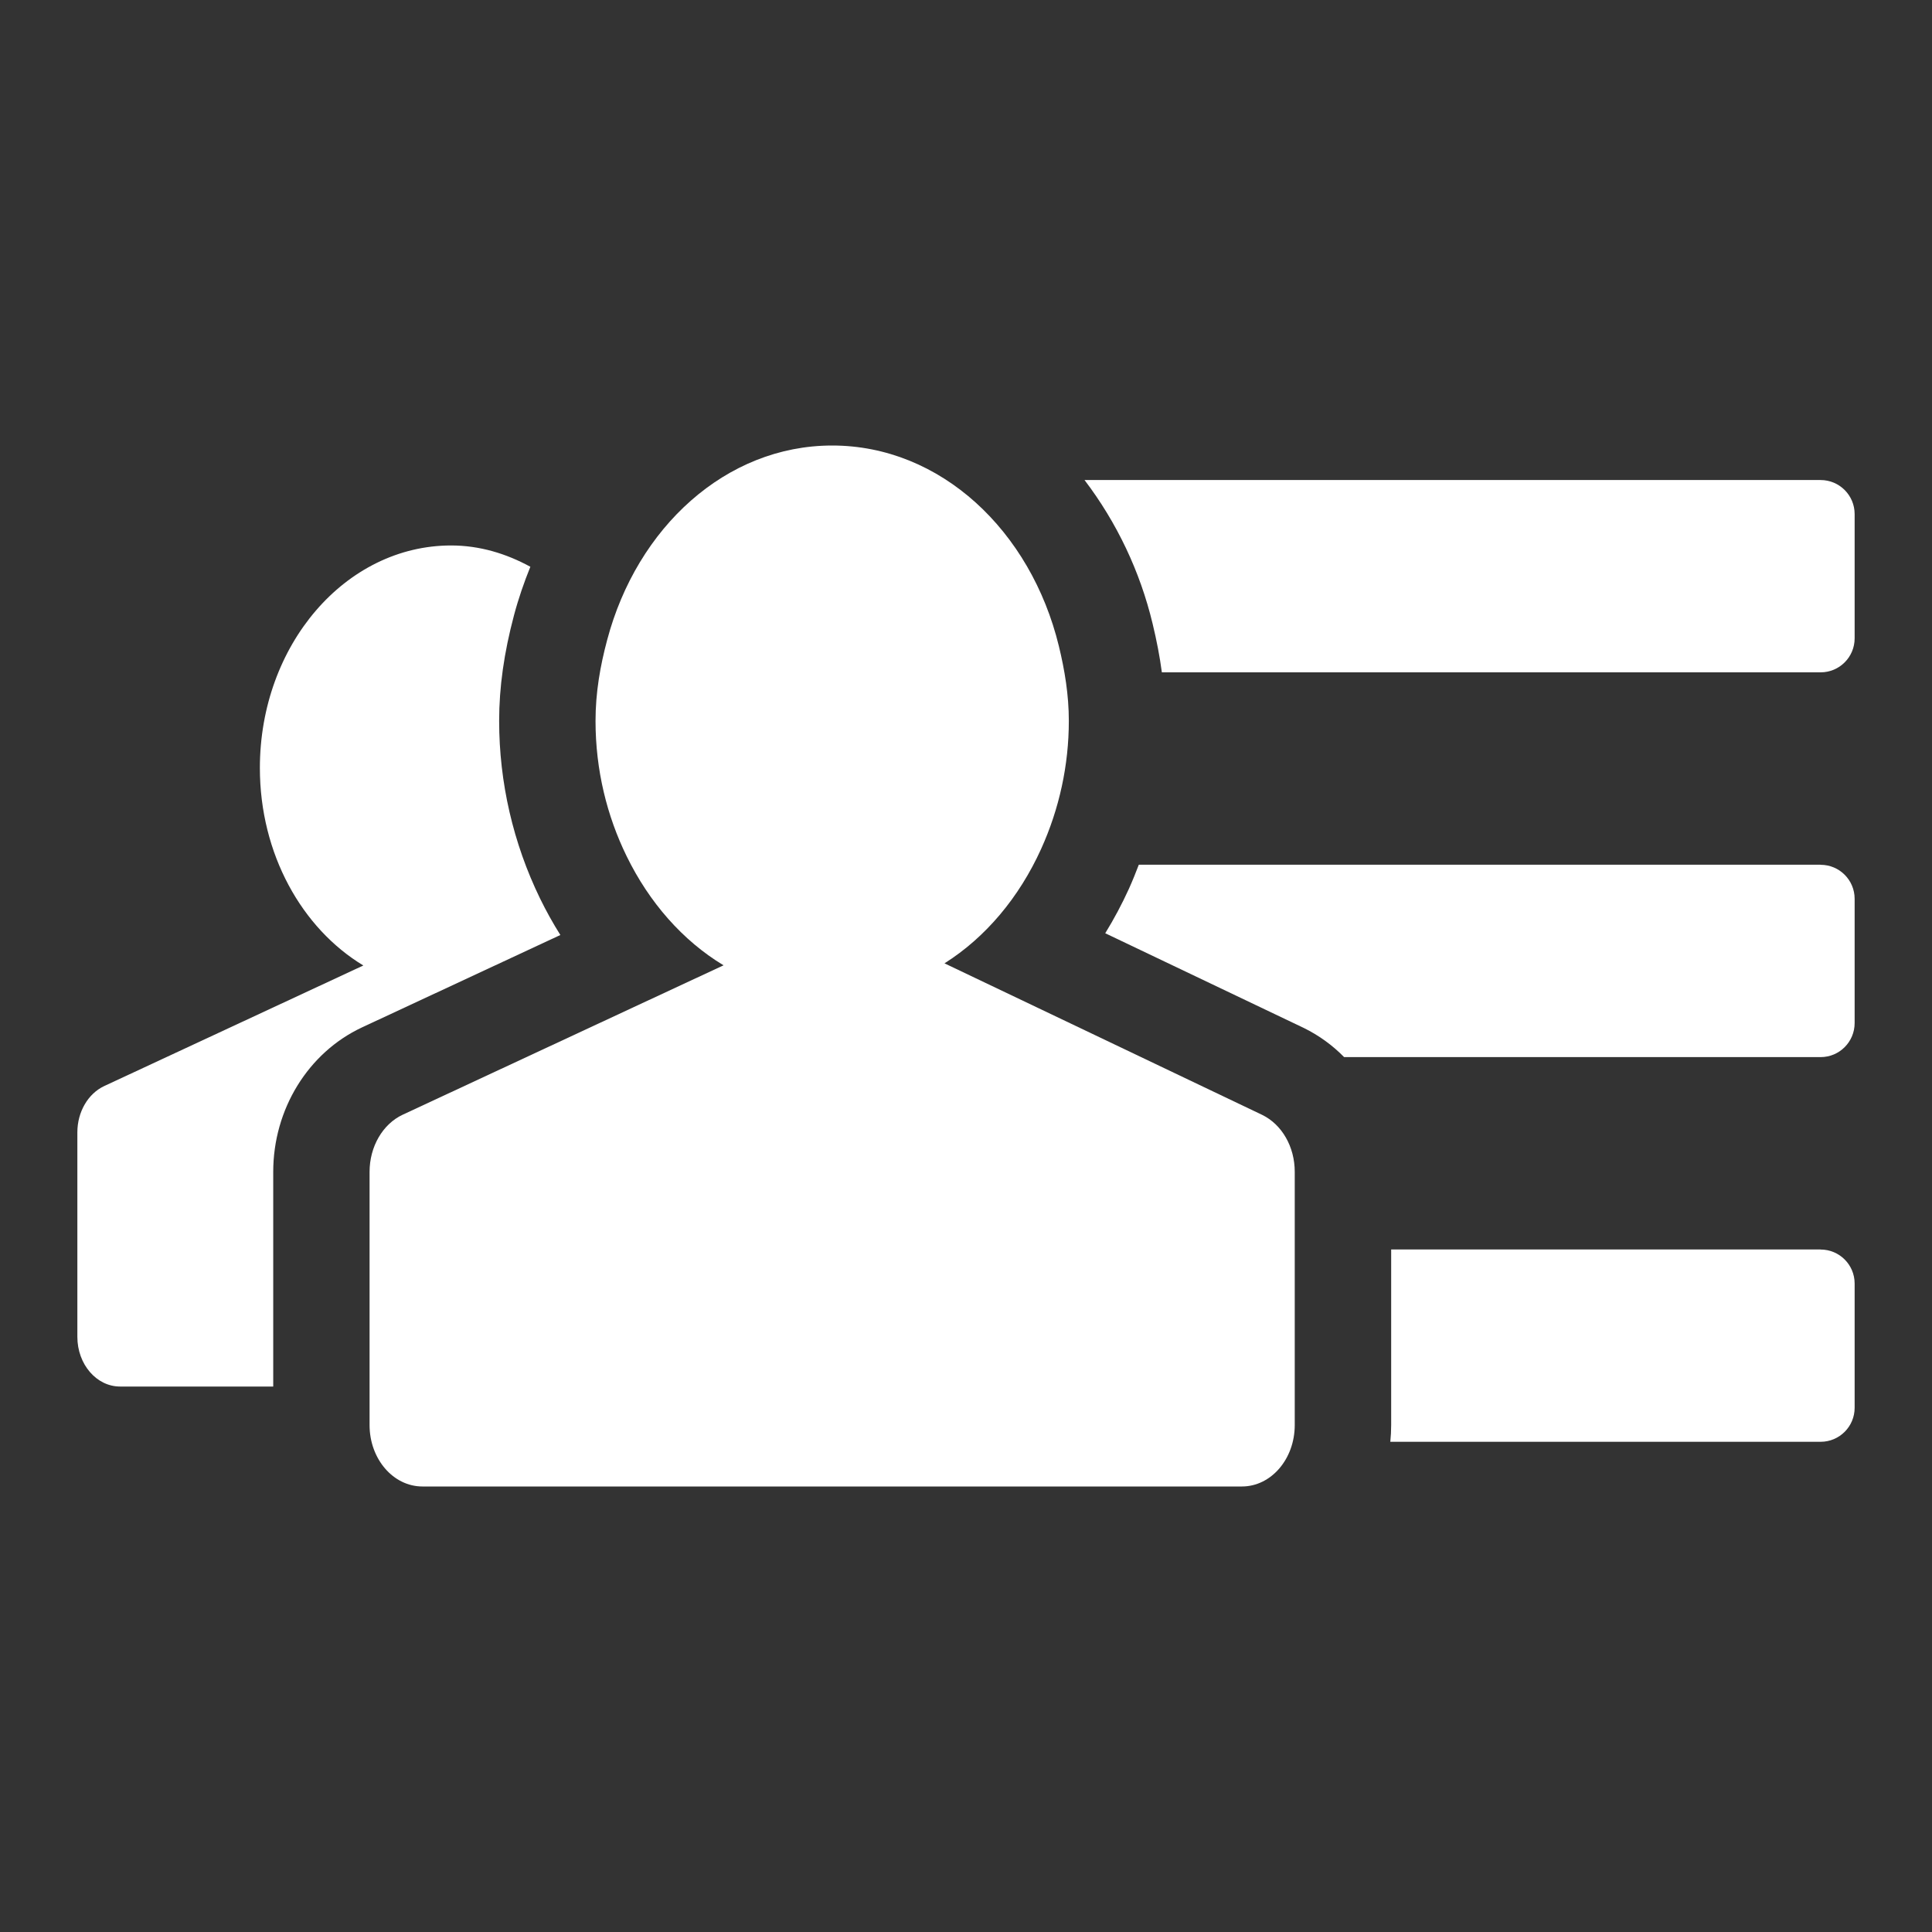<svg width="45" height="45" viewBox="0 0 45 45" fill="none" xmlns="http://www.w3.org/2000/svg">
<rect x="0" y="0" width="45" height="45" fill="#333333" stroke="none"/>
<g id="foundation:results-demographics">
<path id="Vector" d="M12.579 20.928C11.952 19.639 11.626 18.224 11.626 16.791C11.626 16.007 11.74 15.201 11.972 14.331C12.076 13.939 12.206 13.565 12.353 13.201C11.79 12.894 11.171 12.705 10.508 12.705C8.046 12.705 6.053 15.024 6.053 17.888C6.053 19.891 7.033 21.625 8.463 22.488L2.426 25.297C2.05 25.474 1.802 25.899 1.802 26.374V31.139C1.802 31.777 2.248 32.295 2.796 32.295H6.364V27.295C6.364 25.838 7.175 24.518 8.434 23.929L13.052 21.778C12.879 21.503 12.721 21.219 12.579 20.928ZM27.062 15.66H42.403H42.406C42.844 15.66 43.198 15.305 43.198 14.868V11.974C43.198 11.536 42.843 11.181 42.406 11.181L42.403 11.182V11.18H25.26C26.015 12.173 26.555 13.312 26.846 14.525C26.943 14.925 27.014 15.299 27.062 15.66ZM43.198 29.896C43.198 29.458 42.843 29.104 42.406 29.104L42.403 29.104V29.102H32.403V33.192C32.403 33.324 32.396 33.454 32.383 33.582H42.403H42.406C42.844 33.582 43.198 33.227 43.198 32.79V29.896ZM42.406 20.143L42.403 20.143V20.141H26.525C26.453 20.329 26.378 20.517 26.294 20.703C26.132 21.059 25.948 21.404 25.743 21.737L30.372 23.945C30.72 24.117 31.036 24.345 31.307 24.622H42.403H42.406C42.844 24.622 43.198 24.267 43.198 23.829V20.935C43.198 20.497 42.843 20.143 42.406 20.143Z" fill="white"/>
<path id="Vector_2" d="M29.395 25.966L24.197 23.486L21.999 22.438C22.959 21.833 23.739 20.9 24.249 19.775C24.674 18.838 24.895 17.82 24.895 16.791C24.895 16.185 24.799 15.609 24.664 15.053C24.011 12.361 21.908 10.377 19.383 10.377C16.906 10.377 14.835 12.289 14.142 14.906C13.981 15.506 13.871 16.13 13.871 16.791C13.871 17.939 14.139 19.009 14.595 19.941C15.122 21.021 15.902 21.911 16.853 22.484L14.748 23.464L9.381 25.963C8.914 26.181 8.608 26.707 8.608 27.295V33.192C8.608 33.982 9.159 34.623 9.839 34.623H28.927C29.607 34.623 30.157 33.983 30.157 33.192V27.295C30.158 26.71 29.857 26.189 29.395 25.966Z" fill="white"/>
</g>
</svg>
